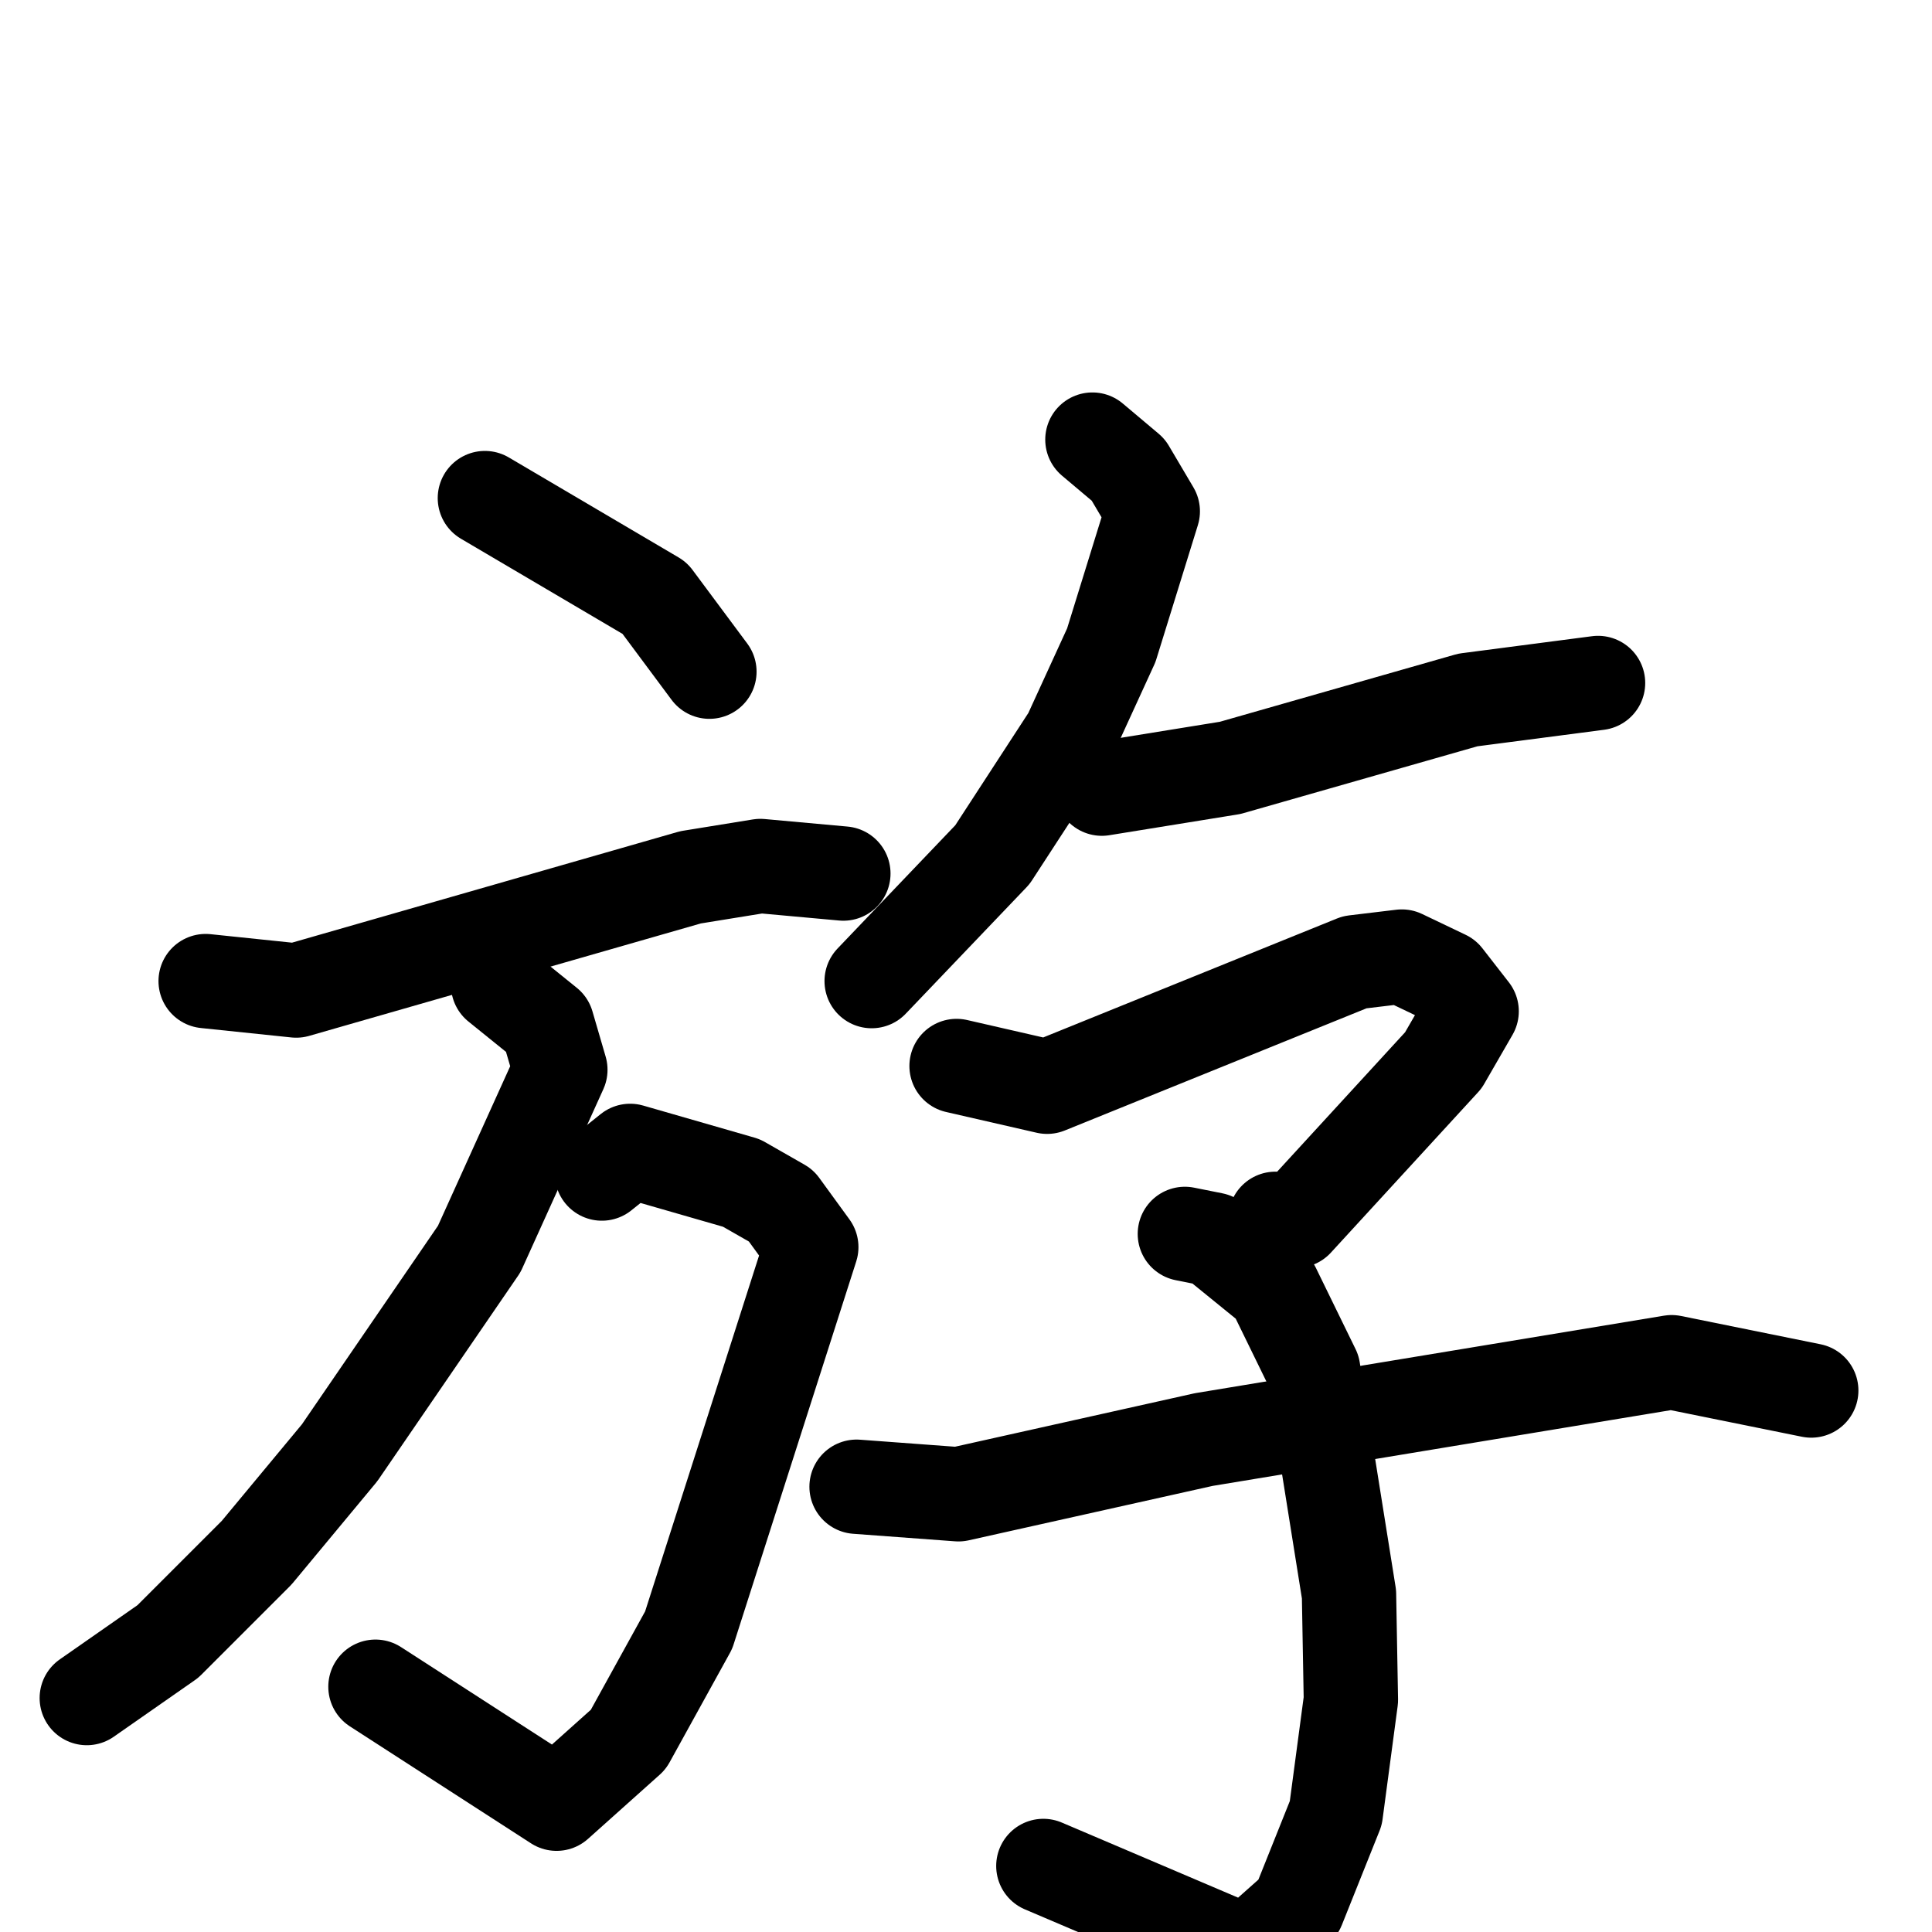<svg xmlns="http://www.w3.org/2000/svg" viewBox="0 0 1024 1024">
  <g style="fill:none;stroke:#000000;stroke-width:50;stroke-linecap:round;stroke-linejoin:round;" transform="scale(1, 1) translate(0, 0)">
    <path d="M 257.0,264.0 L 347.0,317.0 L 376.0,356.0"/>
    <path d="M 109.0,520.0 L 157.0,525.0 L 366.0,465.0 L 403.0,459.0 L 447.0,463.0"/>
    <path d="M 319.0,622.0 L 334.0,610.0 L 393.0,627.0 L 414.0,639.0 L 430.0,661.0 L 365.0,864.0 L 333.0,922.0 L 295.0,956.0 L 199.0,894.0"/>
    <path d="M 264.0,522.0 L 290.0,543.0 L 297.0,567.0 L 254.0,662.0 L 180.0,770.0 L 136.0,823.0 L 89.0,870.0 L 46.0,900.0"/>
    <path d="M 579.0,233.0 L 598.0,249.0 L 611.0,271.0 L 589.0,342.0 L 567.0,390.0 L 526.0,453.0 L 462.0,520.0"/>
    <path d="M 584.0,418.0 L 652.0,407.0 L 778.0,371.0 L 847.0,362.0"/>
    <path d="M 507.0,565.0 L 555.0,576.0 L 718.0,510.0 L 743.0,507.0 L 766.0,518.0 L 780.0,536.0 L 765.0,562.0 L 687.0,647.0 L 676.0,646.0"/>
    <path d="M 628.0,654.0 L 643.0,657.0 L 675.0,683.0 L 696.0,726.0 L 715.0,845.0 L 716.0,901.0 L 708.0,961.0 L 688.0,1011.0 L 661.0,1035.0 L 553.0,989.0"/>
    <path d="M 454.0,788.0 L 508.0,792.0 L 638.0,763.0 L 886.0,722.0 L 960.0,737.0"/>
  </g>
</svg>
